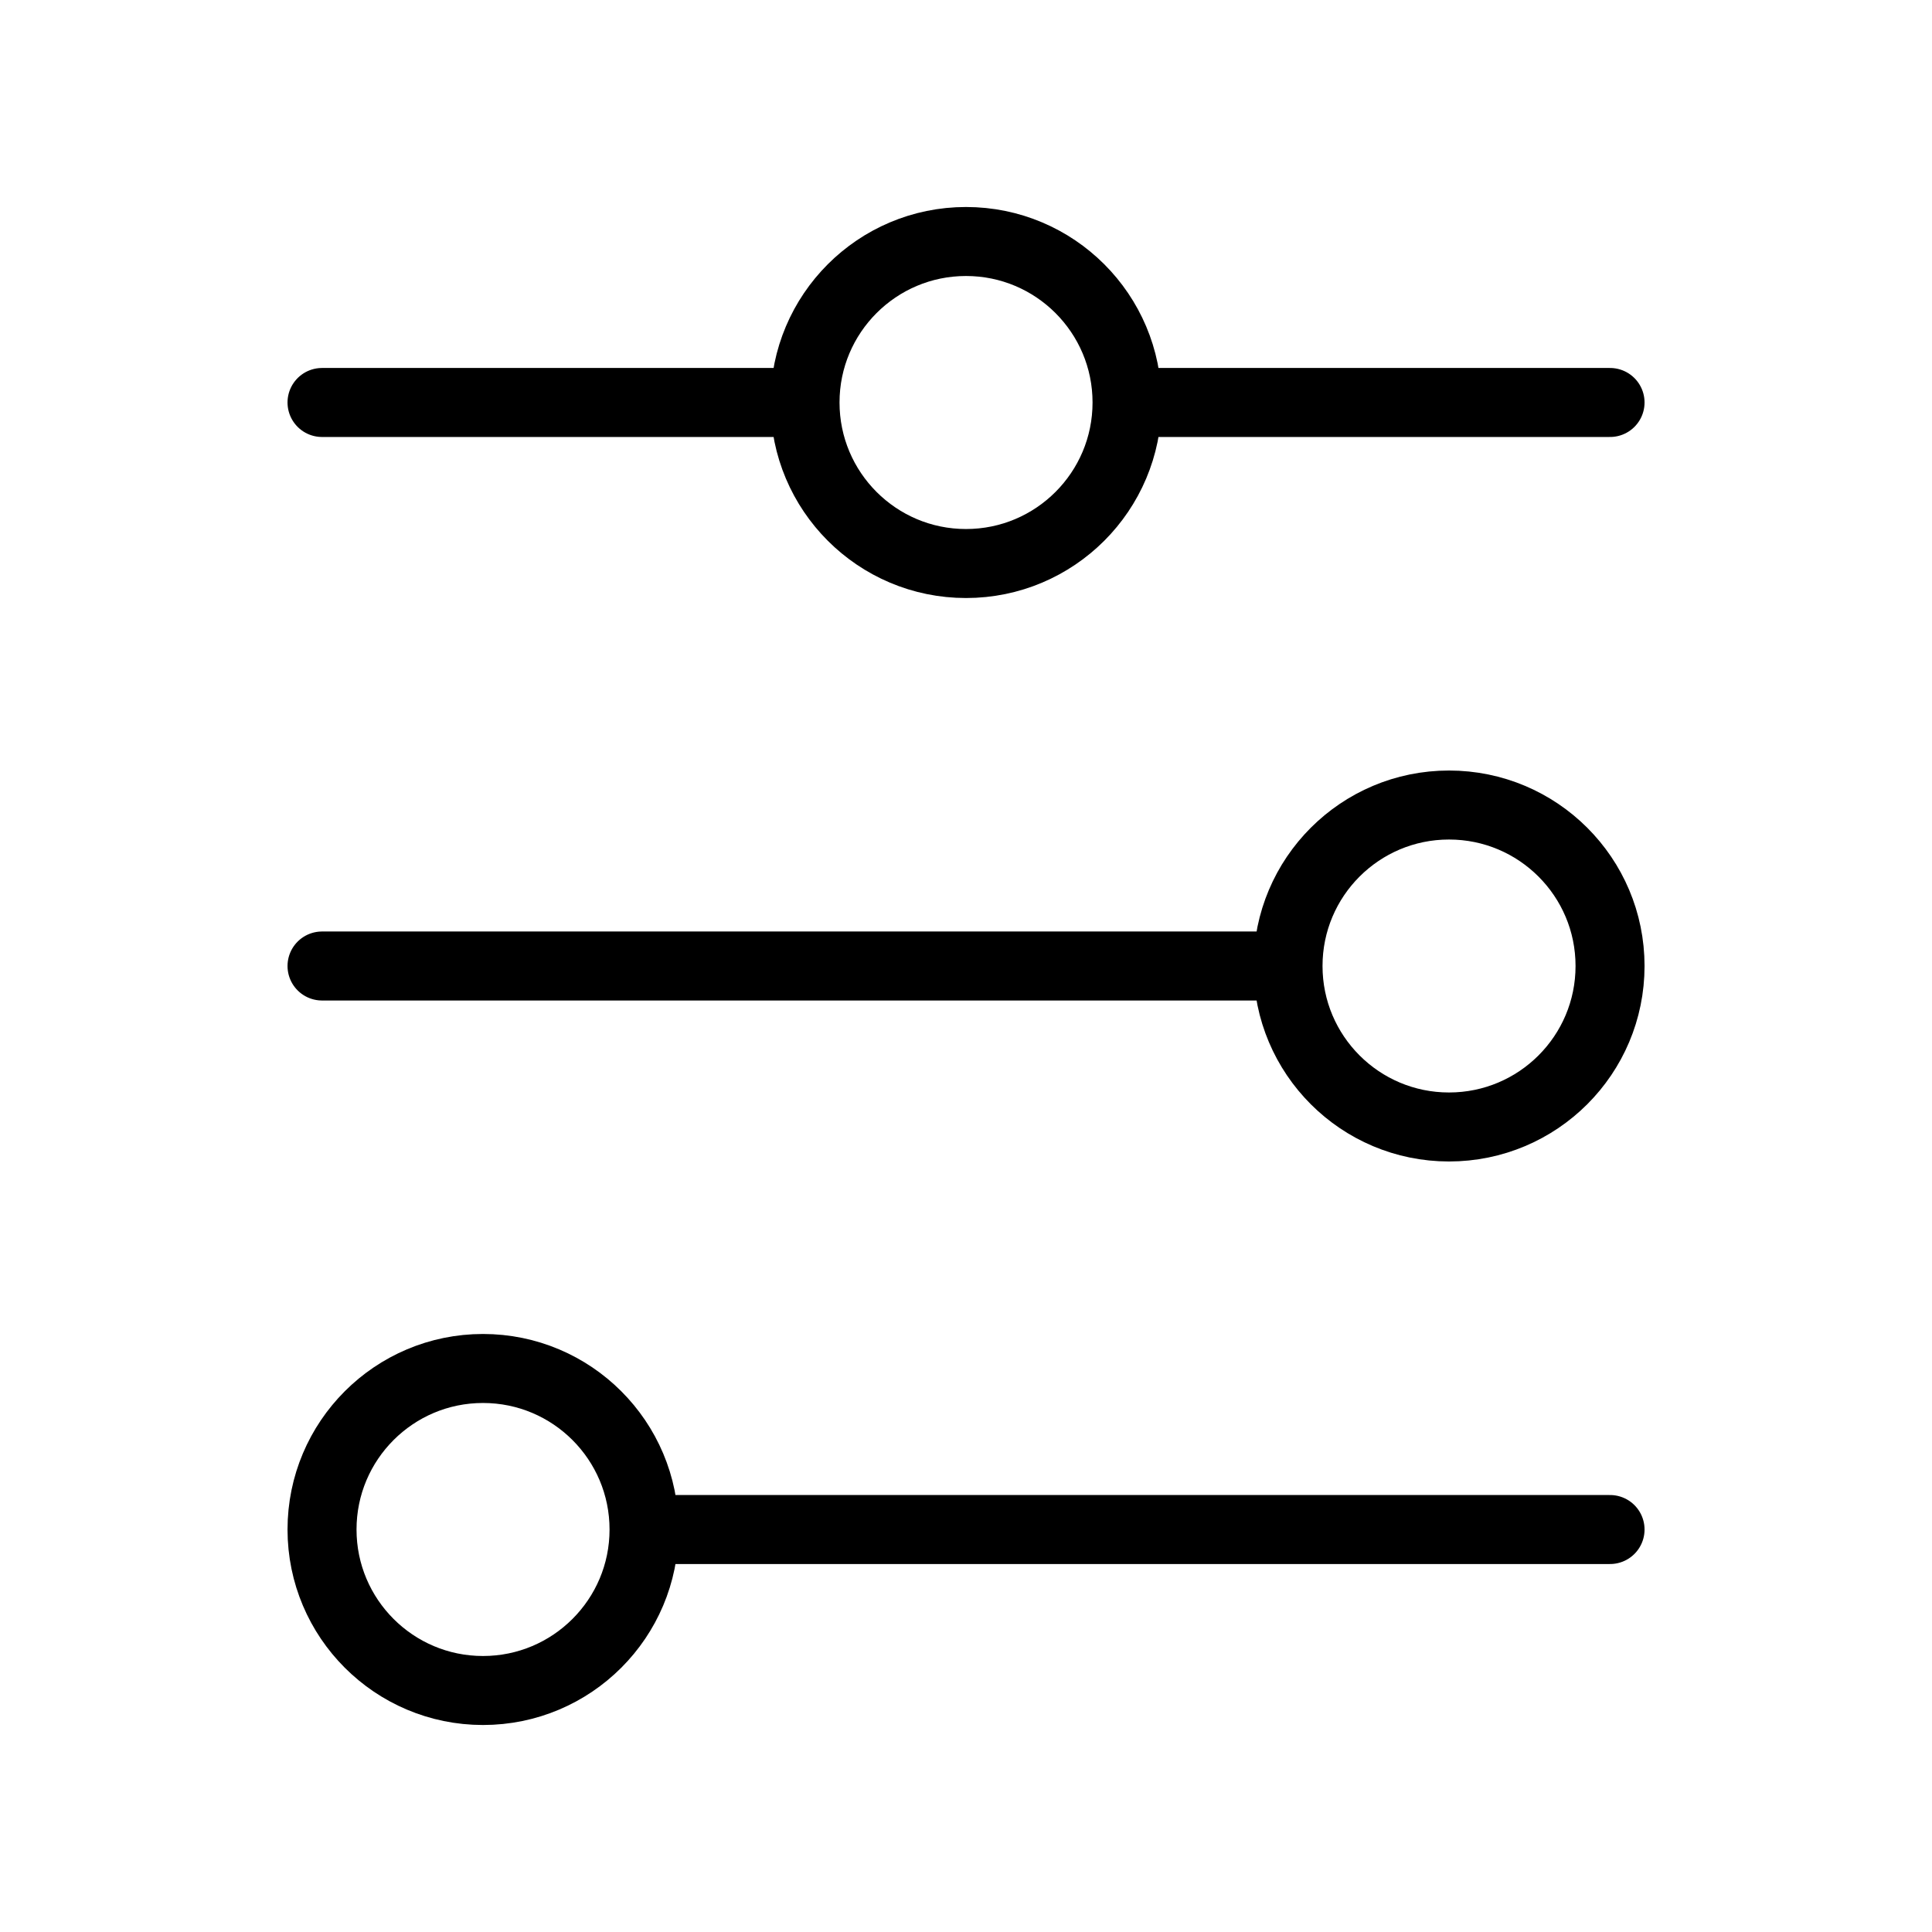<svg width="28" height="28" viewBox="0 0 28 28" fill="none" xmlns="http://www.w3.org/2000/svg">
<path d="M4.667 5.833H11.667M11.667 5.833C11.667 7.122 12.712 8.167 14 8.167C15.289 8.167 16.334 7.122 16.334 5.833M11.667 5.833C11.667 4.545 12.712 3.5 14 3.5C15.289 3.5 16.334 4.545 16.334 5.833M16.334 5.833H23.334M4.667 14H18.667M18.667 14C18.667 15.289 19.712 16.333 21 16.333C22.289 16.333 23.334 15.289 23.334 14C23.334 12.711 22.289 11.667 21 11.667C19.712 11.667 18.667 12.711 18.667 14ZM9.334 22.167H23.334M9.334 22.167C9.334 20.878 8.289 19.833 7 19.833C5.712 19.833 4.667 20.878 4.667 22.167C4.667 23.455 5.712 24.5 7 24.5C8.289 24.5 9.334 23.455 9.334 22.167Z" stroke="black" stroke-linecap="round"/>
</svg>
